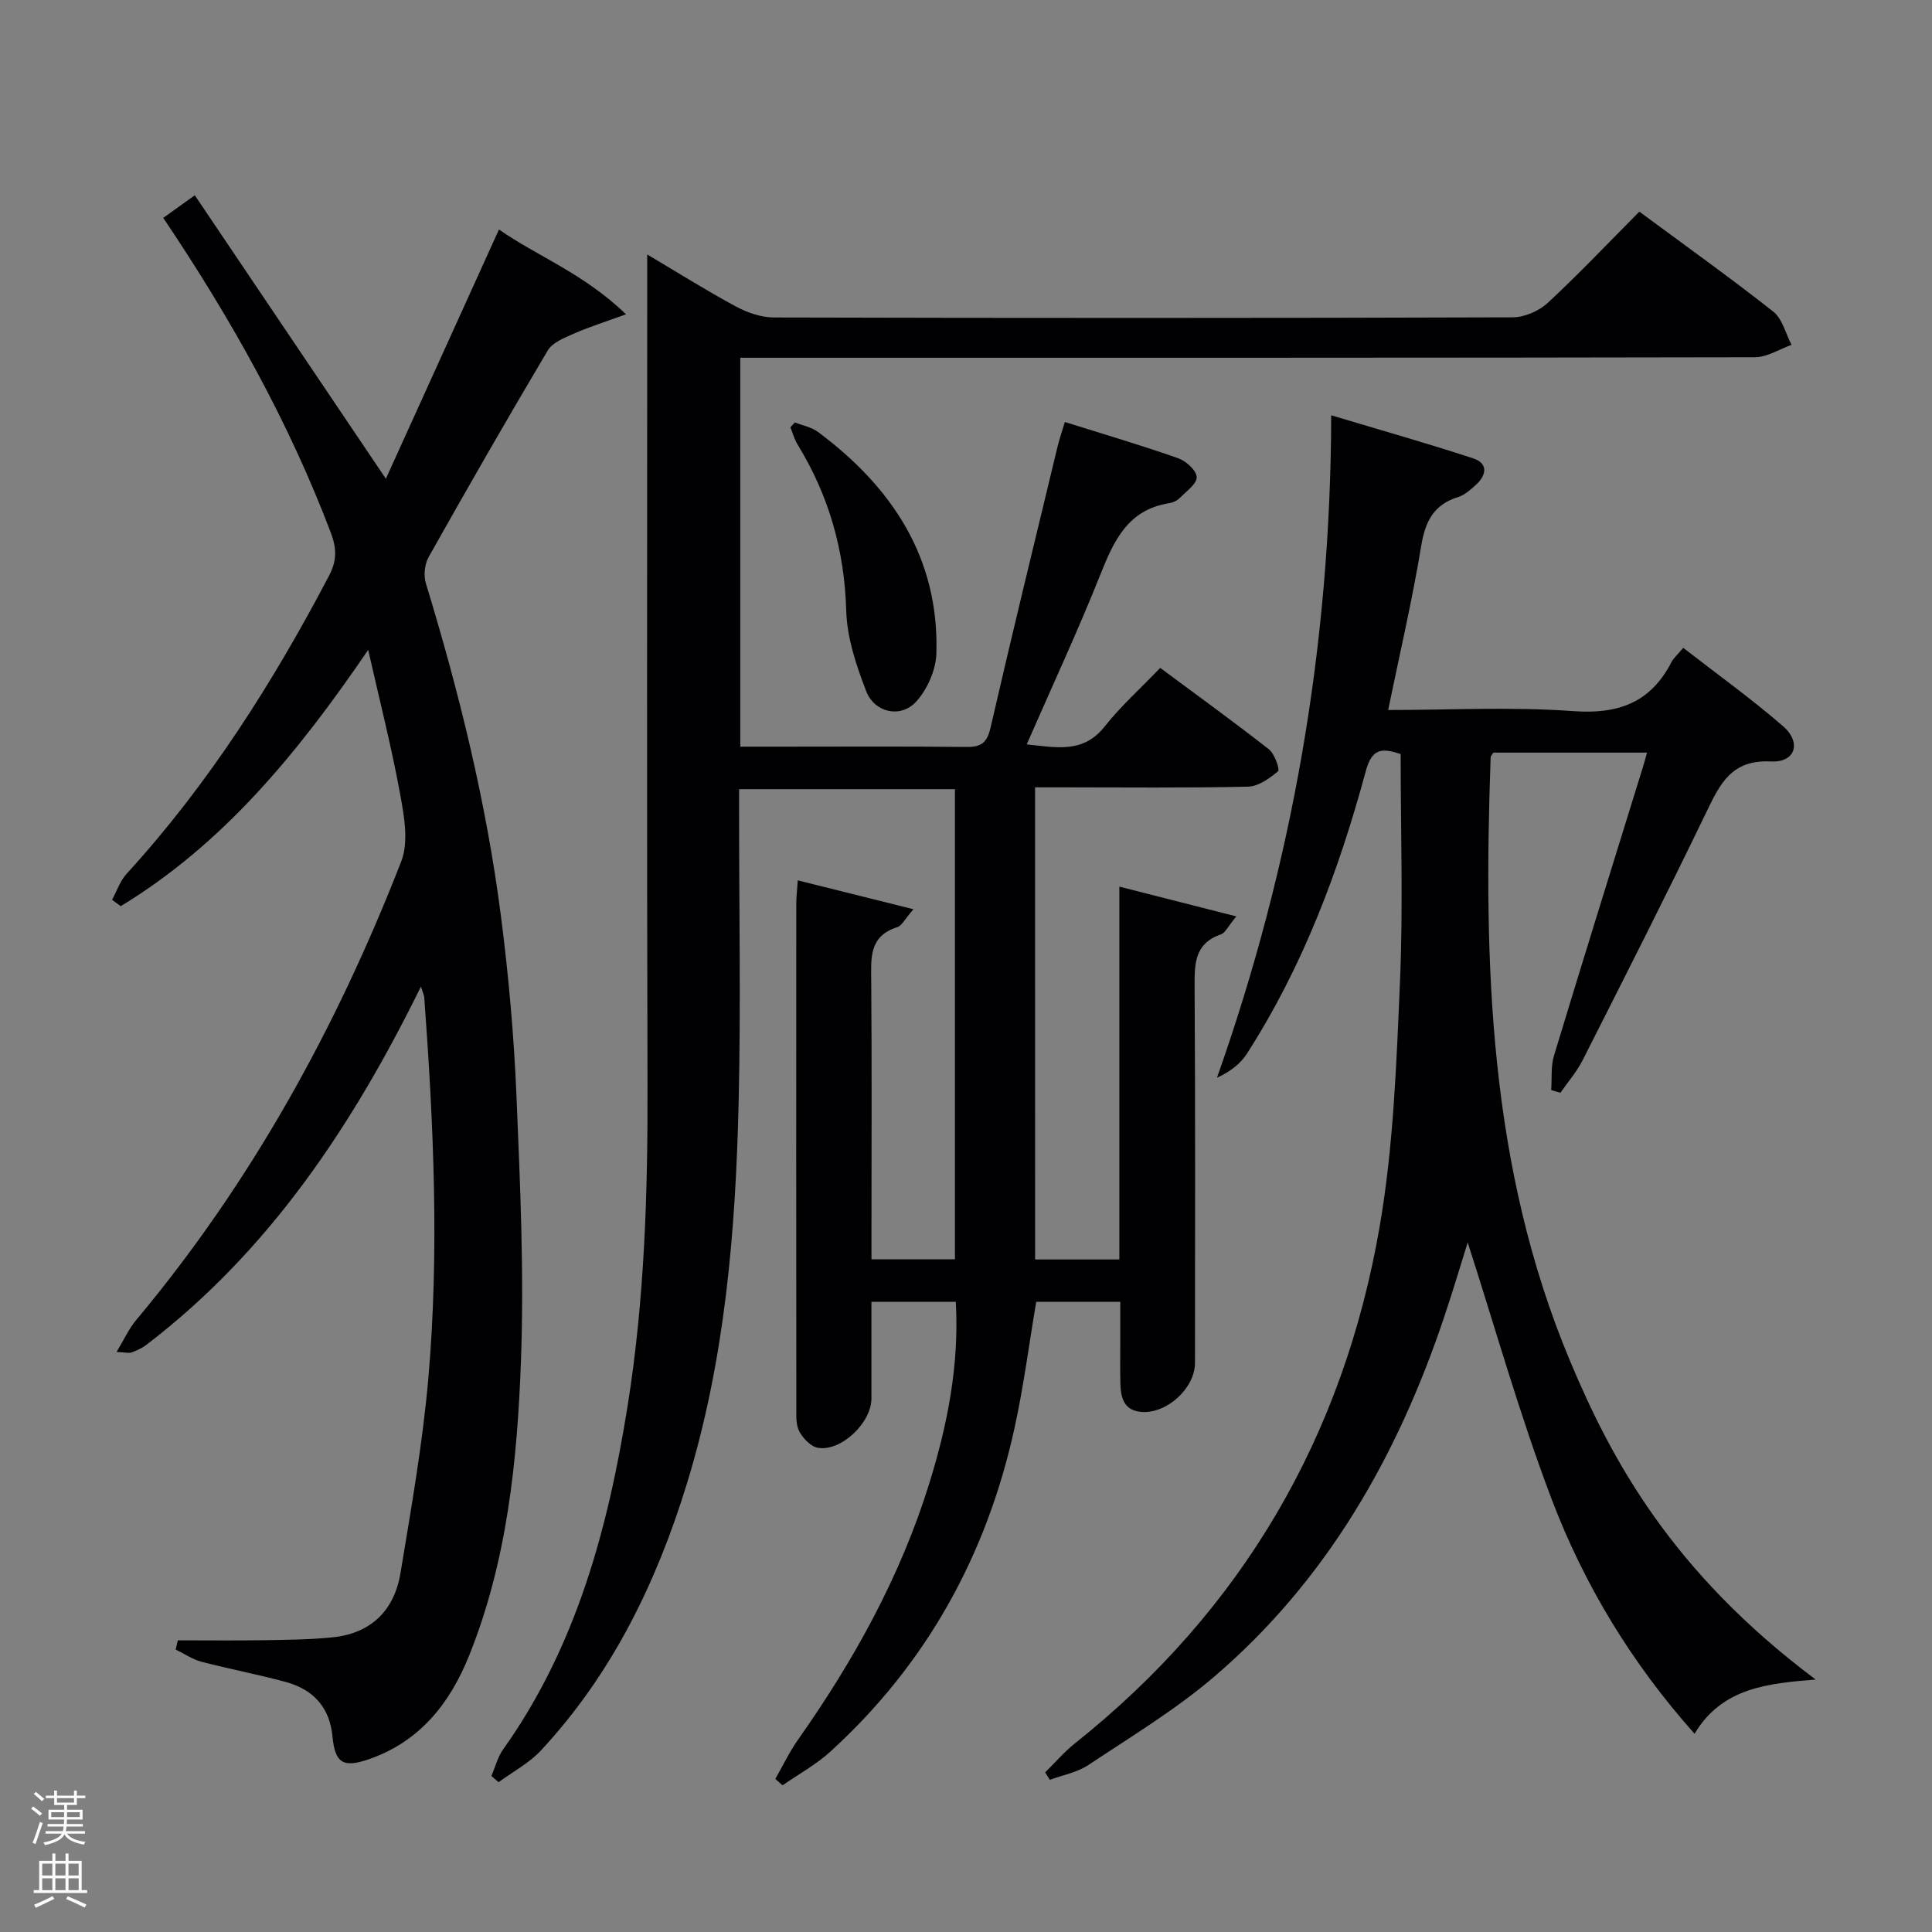 <svg enable-background="new 0 0 400 400" viewBox="0 0 400 400" xmlns="http://www.w3.org/2000/svg"><rect x="0" y="0" width="400" height="400" fill="#808080" stroke="none"/><g fill="#010103"><path d="m214.31 260.76h17.44c0-25.56 0-50.96 0-77.19 8.23 2.09 15.73 4 24.22 6.16-1.75 2.1-2.29 3.41-3.17 3.71-5.41 1.85-5.5 5.96-5.47 10.73.17 25.99.08 51.99.08 77.99 0 5.2-5.73 10.5-10.98 10.17-3.8-.24-4.39-2.99-4.47-6.01-.07-2.83-.02-5.67-.02-8.5 0-2.64 0-5.29 0-8.29-5.94 0-11.52 0-17.4 0-1.47 8.65-2.6 17.49-4.5 26.16-5.75 26.23-18.18 48.8-38.12 66.96-2.96 2.7-6.58 4.67-9.9 6.98-.5-.44-1-.88-1.5-1.32 1.56-2.73 2.92-5.6 4.72-8.15 11.56-16.41 21.19-33.79 27.16-53.04 3.75-12.11 6.22-24.44 5.49-37.59-5.74 0-11.28 0-17.47 0 0 6.8.01 13.42 0 20.04-.01 5-6.29 11.01-11.08 10.18-1.47-.25-3.06-1.93-3.84-3.36-.73-1.34-.63-3.22-.63-4.87-.03-34.83-.03-69.65-.01-104.48 0-1.3.17-2.61.31-4.77 7.91 1.98 15.44 3.86 23.95 5.98-1.83 2.1-2.41 3.41-3.32 3.7-5.92 1.85-5.46 6.44-5.42 11.23.14 17.33.05 34.66.05 51.99v5.56h17.28c0-32.45 0-64.7 0-97.34-14.61 0-29.32 0-44.69 0v5.23c0 19.83.37 39.67-.09 59.49-.62 26.78-2.81 53.42-10.77 79.24-6.29 20.43-15.49 39.28-30.17 55.07-2.45 2.63-5.82 4.4-8.77 6.57-.49-.43-.99-.87-1.48-1.3.79-1.83 1.28-3.88 2.41-5.47 15.16-21.3 21.72-45.72 25.77-71.02 3.54-22.08 4.21-44.32 4.14-66.65-.16-55.16-.06-110.32-.06-165.47 0-1.82 0-3.64 0-6.39 6.47 3.83 12.3 7.5 18.35 10.76 2.36 1.27 5.22 2.27 7.86 2.28 50.99.13 101.98.14 152.97-.03 2.46-.01 5.45-1.31 7.27-3 6.47-5.99 12.53-12.42 18.96-18.88 9.4 6.95 18.73 13.61 27.72 20.69 1.9 1.49 2.56 4.55 3.79 6.89-2.52.89-5.04 2.55-7.56 2.56-67.99.14-135.98.11-203.96.11-1.96 0-3.91 0-6.13 0v80.52h8.81c12.66 0 25.33-.08 37.99.06 3.02.03 4.28-.81 5-3.95 4.46-19.4 9.19-38.74 13.85-58.09.38-1.58.91-3.12 1.54-5.24 8.03 2.52 15.81 4.81 23.44 7.49 1.64.57 3.8 2.51 3.86 3.91.07 1.39-2.14 2.95-3.48 4.31-.55.56-1.43.98-2.21 1.1-8.45 1.32-11.4 7.61-14.2 14.65-4.66 11.7-9.99 23.14-15.3 35.29 6.21.63 11.7 1.92 16.16-3.73 3.28-4.16 7.3-7.75 11.48-12.11 7.76 5.76 15.24 11.17 22.51 16.86 1.19.93 2.29 4.19 1.88 4.54-1.75 1.48-4.07 3.14-6.22 3.19-12.82.29-25.66.14-38.49.14-1.78 0-3.57 0-5.59 0 .01 32.76.01 65.01.01 97.75z"/><path d="m287.4 147c12.74 0 25.58-.7 38.31.23 9.38.68 16.02-1.77 20.34-10.13.44-.86 1.24-1.53 2.45-2.97 6.97 5.42 14.09 10.52 20.67 16.23 3.87 3.36 2.55 7.55-2.48 7.29-8.17-.41-10.54 4.56-13.39 10.46-8.32 17.25-16.99 34.32-25.64 51.41-1.22 2.4-3.05 4.49-4.59 6.73-.64-.19-1.27-.38-1.91-.56.17-2.39-.1-4.9.58-7.14 6.06-20.01 12.29-39.97 18.47-59.94.24-.76.44-1.54.79-2.79-10.87 0-21.38 0-31.82 0-.25.42-.55.69-.56.97-1.5 42.58-.4 84.81 16.44 124.98 8.55 20.39 21 43.6 50.85 65.96-9.86.81-19.36 1.64-25.07 11.23-13.02-14.61-22.84-30.81-29.58-48.55-6.69-17.62-11.79-35.84-17.39-53.17-1.4 4.47-3.06 10.06-4.92 15.59-9.65 28.72-24.29 54.39-47.54 74.29-8.04 6.88-17.23 12.42-26.08 18.31-2.31 1.54-5.3 2.07-7.97 3.06-.32-.51-.65-1.03-.97-1.54 2.05-2.01 3.93-4.23 6.17-6.01 34.72-27.64 55.62-63.64 63.1-107.09 2.86-16.62 3.46-33.68 4.19-50.58.67-15.63.14-31.31.14-47.15-3.73-1.24-5.91-1.32-7.21 3.5-5.56 20.6-13.02 40.48-24.63 58.55-1.32 2.06-3.36 3.65-6.19 4.97 15.61-44.18 23.54-89.43 23.65-137.16 10.29 3.09 19.92 5.81 29.43 8.93 3.06 1.01 2.77 3.43.57 5.43-1.1 1-2.3 2.12-3.66 2.54-5.08 1.57-6.86 5.02-7.7 10.12-1.85 11.25-4.46 22.39-6.85 34z"/><path d="m33.8 45.11c1.98-1.42 3.71-2.66 6.53-4.68 13.08 19.41 25.97 38.54 39.56 58.69 7.77-17.13 15.56-34.29 23.42-51.61 7.65 5.4 17.56 9.09 26.29 17.56-4.56 1.66-7.77 2.67-10.82 4.02-1.94.86-4.38 1.81-5.36 3.45-8.41 14.15-16.6 28.43-24.67 42.78-.84 1.49-1.08 3.84-.57 5.48 6.89 22.57 12.52 45.43 15.53 68.85 1.59 12.35 2.7 24.79 3.22 37.23.76 18.28 1.6 36.62.93 54.88-.76 20.72-2.87 41.45-10.73 61.01-3.99 9.92-10.24 17.83-20.8 21.47-5.27 1.82-6.97.8-7.49-4.71-.58-6.1-4.03-9.76-9.69-11.3-5.76-1.57-11.65-2.67-17.43-4.18-1.88-.49-3.57-1.67-5.35-2.53.15-.64.3-1.27.45-1.91 5.88 0 11.75.07 17.63-.02 4.81-.08 9.64-.11 14.42-.6 7.98-.82 12.78-5.61 14.05-13.32 2.21-13.42 4.6-26.86 5.77-40.39 2.28-26.25 1.08-52.53-.85-78.76-.03-.43-.25-.84-.69-2.26-14.27 29-31.47 54.78-56.85 74.18-.9.69-2 1.18-3.07 1.57-.55.2-1.26-.02-3.1-.1 1.58-2.62 2.56-4.81 4.03-6.57 23.84-28.48 41.51-60.56 54.92-95.02 1.57-4.03.59-9.38-.24-13.93-1.74-9.56-4.16-18.99-6.61-29.84-14.69 21.55-30.09 40.22-51.23 53.06-.6-.44-1.2-.87-1.8-1.31.99-1.82 1.67-3.93 3.03-5.41 16.96-18.56 30.28-39.56 41.92-61.74 1.64-3.12 1.55-5.69.33-8.89-8.73-23-20.63-44.26-34.68-65.15z"/><path d="m164.57 87.46c1.61.64 3.46.98 4.8 1.98 15.33 11.43 25.07 26.04 24.5 45.83-.1 3.45-1.9 7.54-4.26 10.07-3.19 3.41-8.55 2.2-10.26-2.21-2.07-5.33-3.99-11.09-4.15-16.72-.35-12.49-3.61-23.85-10.09-34.41-.66-1.08-.99-2.36-1.47-3.54.31-.33.62-.67.93-1z"/></g><path d="m6.44 374.46.42-.45c.65.47 1.27.95 1.85 1.44l-.45.49c-.65-.56-1.25-1.06-1.82-1.48m.93 7.33-.63-.26c.55-1.36 1.05-2.8 1.52-4.33.19.1.38.19.59.27-.46 1.29-.95 2.73-1.48 4.32m-.38-10.38.44-.42c.43.34 1.01.82 1.74 1.44l-.49.49c-.53-.51-1.09-1.01-1.69-1.51m2.5.35h1.72v-1.04h.59v1.04h3.52v-1.04h.59v1.04h1.75v.53h-1.75v1.42h-2.03v.97h3.22v2.03h-3.24c0 .35-.01.66-.03.93h3.32v.53h-3.37c-.03.27-.08.58-.15.94h3.96v.53h-3.71c.67.92 1.93 1.48 3.79 1.68-.13.24-.23.44-.29.59-2.13-.38-3.48-1.08-4.04-2.12-.43.97-1.77 1.72-4.03 2.23-.09-.19-.2-.37-.33-.55 2.1-.42 3.37-1.03 3.81-1.83h-3.36v-.53h3.58c.08-.29.13-.61.16-.94h-3.33v-.53h3.39c.02-.27.04-.58.04-.93h-3.23v-2.03h3.25v-.97h-2.07v-1.42h-1.73zm1.12 3.44v1h2.65c.01-.3.02-.44.01-.4v-.25-.35zm1.19-2h3.52v-.91h-3.52zm4.71 2h-2.63v.59c0 .16-.01.28-.01.4h2.64z" fill="#fcfafa"/><path d="m13.56 383.74h.63v1.52h2.72v6.07h1.13v.6h-11.06v-.6h1.13v-6.07h2.73v-1.52h.63v1.52h2.1v-1.52zm-2.69 8.83.38.56c-1.24.63-2.53 1.25-3.85 1.85-.1-.21-.21-.42-.34-.63 1.36-.55 2.63-1.15 3.81-1.78m-2.13-4.27h2.1v-2.45h-2.1zm0 3.04h2.1v-2.46h-2.1zm2.72-3.04h2.1v-2.45h-2.1zm0 3.04h2.1v-2.46h-2.1zm6.07 3.6c-1.41-.71-2.7-1.3-3.86-1.78l.35-.56c1.45.62 2.75 1.19 3.88 1.72zm-1.25-9.09h-2.1v2.45h2.1zm-2.09 5.49h2.1v-2.46h-2.1z" fill="#fcfafa"/></svg>